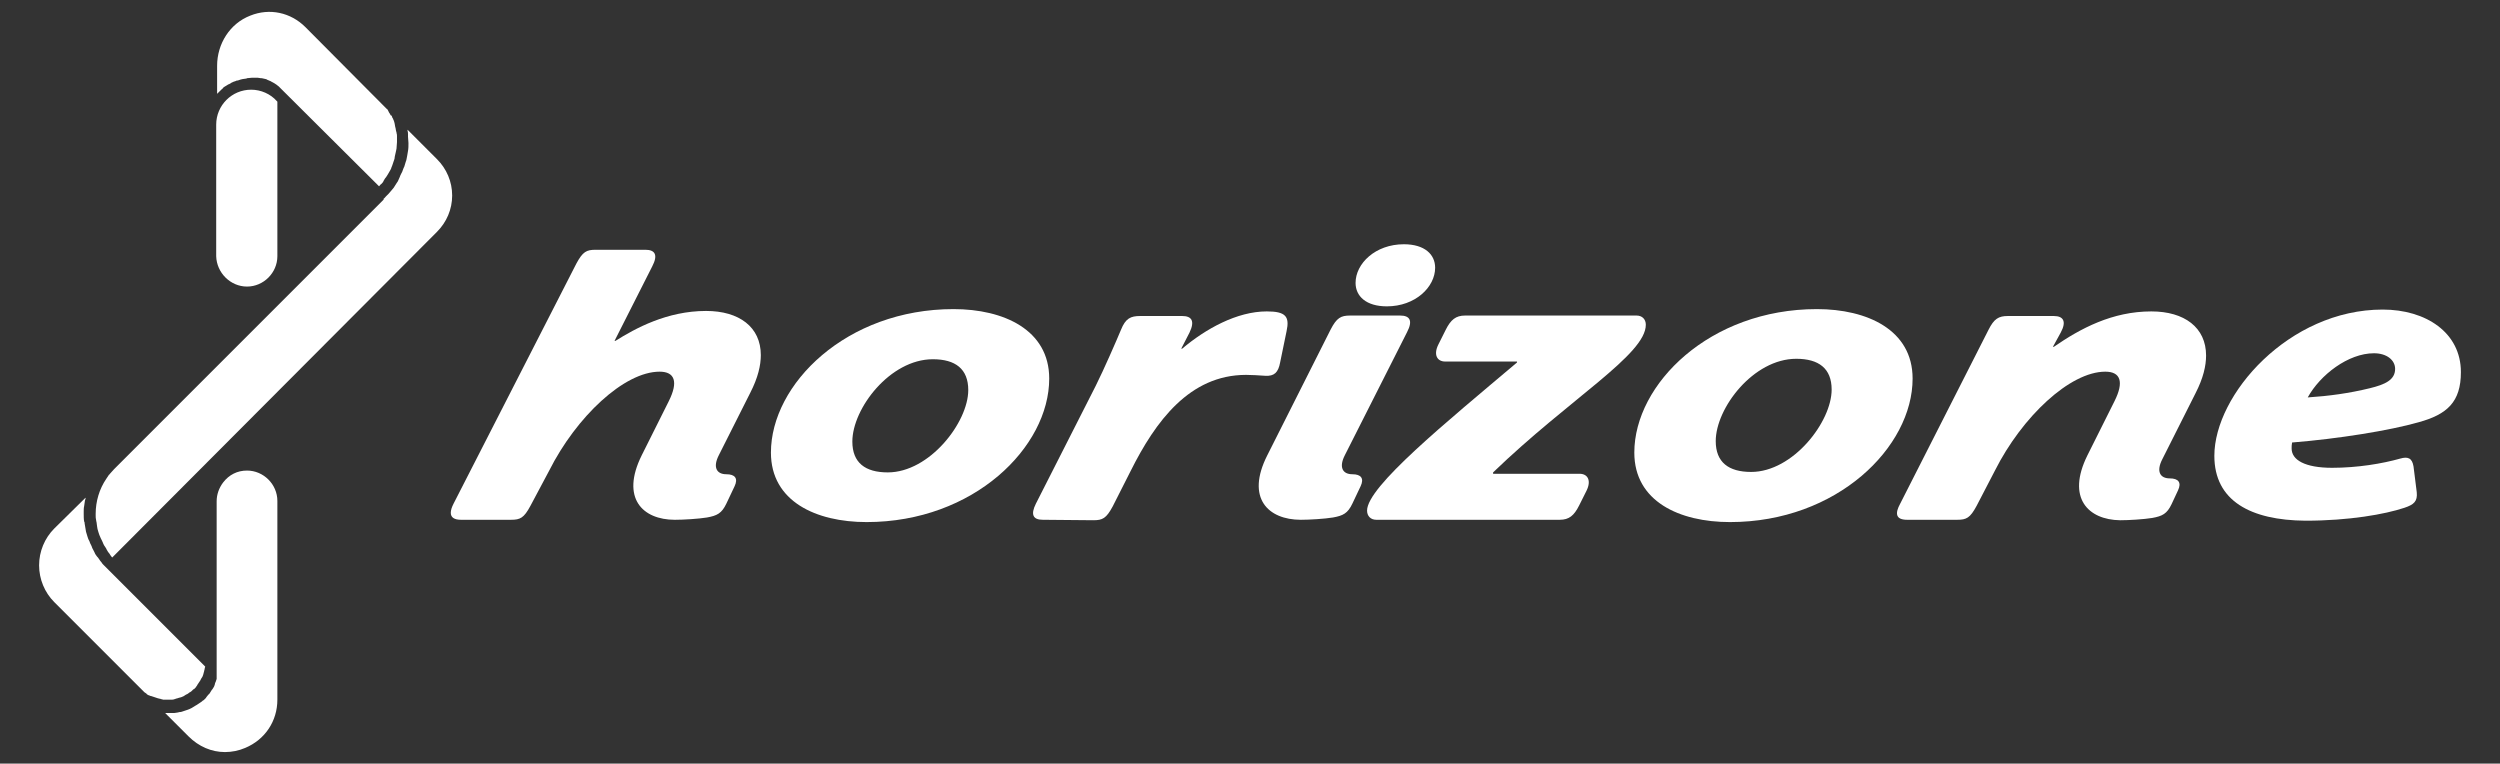 <?xml version="1.0" encoding="utf-8"?>
<!-- Generator: Adobe Illustrator 27.1.0, SVG Export Plug-In . SVG Version: 6.00 Build 0)  -->
<svg version="1.1" id="Capa_2_00000160897696942887474960000000397689375678537655_"
	 xmlns="http://www.w3.org/2000/svg" xmlns:xlink="http://www.w3.org/1999/xlink" x="0px" y="0px" viewBox="0 0 543.5 166"
	 style="enable-background:new 0 0 543.5 166;" xml:space="preserve">
<rect x="0" y="0" width="543.5" height="166" fill="#333333" stroke="none"/>
<style type="text/css">
	.st0{fill:#FFFFFF;}
</style>
<g>
	<g>
		<g>
			<path class="st0" d="M139.5,99l5.9-11.8c2.1-4.2,1.3-6.4-2-6.4c-7.7,0-18.1,9.8-24,21.5l-4.1,7.7c-1.4,2.6-2.2,3-4.2,3l-10.9,0
				c-1.4,0-2.2-0.5-2.2-1.5c0-0.6,0.2-1.2,0.6-2l26.7-52.2c1.4-2.6,2.2-3,4.2-3l10.8,0c2.1,0,2.8,1.1,1.5,3.6l-8.2,16.2h0.2
				c4.3-2.7,11.2-6.5,19.7-6.5c7.2,0,11.9,3.5,11.9,9.6c0,2.2-0.6,4.9-2.3,8.2l-6.8,13.5c-1.4,2.7-0.5,4.2,1.6,4.2
				c1.9,0,2.6,0.9,1.8,2.6l-1.8,3.8c-1,2.1-2,2.6-4.2,3c-1.8,0.3-5.1,0.5-7,0.5C139.7,113,134.9,108.3,139.5,99z"/>
			<path class="st0" d="M167.6,98.4c0-14.9,16.4-31.2,39.7-31.2c10.9,0,20.8,4.5,20.8,15.1c0,14.9-16.4,31.2-39.7,31.2
				C177.4,113.5,167.6,109,167.6,98.4z M210.5,84.8c0-4.6-2.8-6.7-7.7-6.7c-9.3,0-17.5,10.7-17.5,17.9c0,4.6,2.8,6.7,7.7,6.7
				C202.1,102.7,210.5,91.8,210.5,84.8z"/>
			<path class="st0" d="M226.7,113c-2.1,0-2.7-1.1-1.5-3.5l13-25.6c1.8-3.6,4.5-9.8,5.5-12.2c1-2.5,2.1-3,4.2-3l9.1,0
				c2.1,0,2.8,1.1,1.6,3.6l-1.8,3.5h0.2c5.1-4.3,11.9-8.1,18.4-8.1c4.1,0,5,1.1,4.3,4.3l-1.4,6.8c-0.4,2.2-1.3,3-3.2,2.9
				c-1.4-0.1-3.1-0.2-4.2-0.2c-12.3,0-19.7,10.1-25.1,20.9l-3.9,7.7c-1.4,2.6-2.2,3-4.2,3L226.7,113z"/>
			<path class="st0" d="M275.5,99l13.8-27.4c1.3-2.5,2.2-3,4.2-3l10.9,0c2.1,0,2.8,1.1,1.5,3.6l-13.5,26.7c-1.4,2.7-0.5,4.2,1.6,4.2
				c1.9,0,2.6,0.9,1.8,2.6l-1.8,3.8c-1,2.1-2,2.6-4.2,3c-1.8,0.3-5.1,0.5-7,0.5C275.7,113,270.8,108.3,275.5,99z M294.7,61.5
				c0-4.2,4.3-8.4,10.5-8.4c4.5,0,6.8,2.2,6.8,5.1c0,4.2-4.3,8.4-10.5,8.4C297,66.6,294.7,64.4,294.7,61.5z"/>
			<path class="st0" d="M299.2,113c-1.2,0-2-0.8-2-2c0-5.2,17.1-19.1,32.6-32.2v-0.2l-15.6,0c-1.8,0-2.6-1.5-1.5-3.7l1.6-3.2
				c1.1-2.2,2.2-3.1,4.2-3.1l37.3,0c1.2,0,2,0.8,2,2c0,6.5-16.5,16-33.2,32.1v0.3l18.8,0c1.8,0,2.6,1.5,1.5,3.7l-1.6,3.2
				c-1.1,2.2-2.2,3.1-4.2,3.1L299.2,113z"/>
			<path class="st0" d="M355.3,98.4c0-14.9,16.4-31.2,39.7-31.2c10.9,0,20.8,4.5,20.8,15.1c0,14.9-16.4,31.2-39.7,31.2
				C365.1,113.5,355.3,109,355.3,98.4z M398.2,84.7c0-4.6-2.8-6.7-7.7-6.7c-9.3,0-17.5,10.7-17.5,17.9c0,4.6,2.8,6.7,7.7,6.7
				C389.8,102.6,398.2,91.7,398.2,84.7z"/>
			<path class="st0" d="M453.8,99l5.9-11.8c2.1-4.2,1.3-6.4-2-6.4c-7.7,0-18.1,9.8-24,21.5l-4,7.7c-1.4,2.6-2.2,3-4.2,3l-10.9,0
				c-2.6,0-2.6-1.5-1.5-3.5l19.2-37.8c1.2-2.4,2.2-3,4.2-3l10,0c2.1,0,2.8,1.2,1.5,3.6l-1.7,3.1h0.2c5.8-4,12.7-7.7,21.2-7.7
				c7.2,0,11.9,3.5,11.9,9.6c0,2.2-0.6,4.9-2.3,8.2l-7.2,14.3c-1.4,2.7-0.5,4.2,1.6,4.2c1.9,0,2.6,0.9,1.8,2.6l-1.4,3
				c-1,2.1-2,2.6-4.2,3c-1.8,0.3-5.1,0.5-7,0.5C454,113,449.2,108.3,453.8,99z"/>
			<path class="st0" d="M481.4,99.1c0-13.3,16.2-31.8,36.6-31.8c9.4,0,17,5,17,13.6c0,6.5-3,9.2-9.2,10.9
				c-6.3,1.8-17.5,3.6-27.5,4.4c-0.1,0.5-0.1,0.9-0.1,1.3c0,2.5,2.9,4.2,8.8,4.2c5.5,0,10.9-0.9,14.8-2c1.7-0.5,2.6-0.1,2.9,1.7
				l0.7,5.6c0.2,2-0.6,2.7-2.7,3.4c-4.2,1.4-12,2.8-21.5,2.8C489.3,113.1,481.4,108.9,481.4,99.1z M515.2,84.4
				c3.3-0.8,5.5-1.8,5.5-4.2c0-1.9-1.8-3.4-4.6-3.4c-5.6,0-11.7,4.7-14.4,9.6C506.3,86.1,510.7,85.5,515.2,84.4z"/>
		</g>
		<g>
			<path class="st0" d="M11.8,114.9c-2.1,2.1-3.3,5-3.3,8c0,3,1.2,5.9,3.3,8l19.6,19.6c0.1,0.1,0.2,0.1,0.3,0.2
				c0.1,0.1,0.2,0.1,0.2,0.2c0.1,0.1,0.2,0.1,0.3,0.2c0.1,0,0.2,0.1,0.3,0.1c0.1,0.1,0.2,0.1,0.3,0.1c0.1,0,0.2,0.1,0.3,0.1
				c0.1,0,0.2,0.1,0.3,0.1c0.1,0,0.2,0.1,0.3,0.1c0.1,0,0.2,0.1,0.3,0.1c0.1,0,0.2,0.1,0.3,0.1c0.1,0,0.3,0.1,0.4,0.1
				c0.1,0,0.2,0,0.3,0.1c0.1,0,0.3,0,0.4,0.1c0.1,0,0.1,0,0.2,0c0.2,0,0.4,0,0.7,0c0.3,0,0.5,0,0.8,0c0.1,0,0.2,0,0.3,0
				c0.2,0,0.3,0,0.5-0.1c0.1,0,0.2,0,0.3-0.1c0.1,0,0.3-0.1,0.4-0.1c0.1,0,0.2-0.1,0.3-0.1c0.1,0,0.3-0.1,0.4-0.1
				c0.1,0,0.2-0.1,0.3-0.1c0.1-0.1,0.3-0.1,0.4-0.2c0.1-0.1,0.2-0.1,0.3-0.2c0.1-0.1,0.2-0.1,0.4-0.2c0.1-0.1,0.2-0.1,0.3-0.2
				c0.1-0.1,0.2-0.2,0.3-0.2c0.1-0.1,0.2-0.1,0.3-0.2c0.1-0.1,0.2-0.2,0.3-0.3c0.1-0.1,0.2-0.2,0.3-0.2c0.1-0.1,0.2-0.2,0.3-0.3
				c0.1-0.1,0.2-0.2,0.2-0.3c0.1-0.1,0.2-0.2,0.2-0.3c0.1-0.1,0.1-0.2,0.2-0.3c0.1-0.1,0.1-0.2,0.2-0.3c0.1-0.1,0.1-0.2,0.2-0.3
				c0.1-0.1,0.1-0.2,0.2-0.4c0.1-0.1,0.1-0.2,0.2-0.3c0.1-0.1,0.1-0.2,0.2-0.4c0-0.1,0.1-0.2,0.1-0.3c0-0.1,0.1-0.3,0.1-0.4
				c0-0.1,0.1-0.2,0.1-0.4c0-0.1,0.1-0.3,0.1-0.4c0-0.1,0-0.2,0.1-0.4c0,0,0-0.1,0-0.1l-22-22l0,0c0,0-0.1-0.1-0.1-0.1
				c-0.2-0.2-0.3-0.3-0.4-0.5c-0.2-0.2-0.4-0.5-0.6-0.8c-0.1-0.2-0.3-0.4-0.4-0.5c-0.2-0.3-0.4-0.5-0.5-0.8
				c-0.1-0.2-0.2-0.4-0.3-0.6c-0.2-0.3-0.3-0.6-0.4-0.9c-0.1-0.2-0.2-0.4-0.3-0.6c-0.1-0.3-0.2-0.6-0.4-0.9
				c-0.1-0.2-0.1-0.4-0.2-0.6c-0.1-0.3-0.2-0.7-0.3-1c0-0.2-0.1-0.4-0.1-0.6c-0.1-0.4-0.1-0.8-0.2-1.2c0-0.1,0-0.3-0.1-0.4
				c-0.1-0.5-0.1-1.1-0.1-1.7c0-0.1,0-0.3,0-0.4c0-0.4,0-0.9,0.1-1.3c0-0.2,0.1-0.5,0.1-0.7c0-0.3,0.1-0.6,0.2-0.9
				c0-0.1,0-0.1,0-0.2L11.8,114.9z"/>
			<path class="st0" d="M53.7,62.3c3.6,0,6.6-3,6.6-6.6l0-33.6c0,0-0.1-0.1-0.1-0.1c-1.4-1.6-3.5-2.5-5.6-2.5
				c-4.2,0-7.6,3.4-7.6,7.6l0,28.6C47.1,59.3,50.1,62.3,53.7,62.3z"/>
			<path class="st0" d="M41,160.1c2.2,2.2,5,3.4,7.9,3.4c1.5,0,3-0.3,4.4-0.9c4.3-1.8,7-5.8,7-10.5l0-43.2c0-3.6-3-6.6-6.6-6.6
				c-2.1,0-3.9,0.9-5.2,2.6c-0.9,1.2-1.4,2.6-1.4,4.1l0,38.6l0,0c0,0.1-0.1,0.2-0.1,0.3c0,0.1-0.1,0.2-0.1,0.3
				c-0.1,0.2-0.2,0.4-0.2,0.6c0,0.1-0.1,0.2-0.1,0.3c-0.1,0.3-0.3,0.5-0.4,0.7c0,0,0,0.1-0.1,0.1c-0.2,0.3-0.3,0.5-0.5,0.8
				c-0.1,0.1-0.1,0.2-0.2,0.2c-0.1,0.2-0.3,0.3-0.4,0.5c-0.1,0.1-0.2,0.2-0.2,0.3c-0.1,0.1-0.3,0.3-0.4,0.4
				c-0.1,0.1-0.2,0.2-0.3,0.2c-0.1,0.1-0.3,0.3-0.5,0.4c-0.1,0.1-0.2,0.1-0.3,0.2c-0.2,0.1-0.4,0.3-0.6,0.4c-0.1,0-0.1,0.1-0.2,0.1
				c-0.3,0.2-0.5,0.3-0.8,0.5c-0.1,0-0.1,0.1-0.2,0.1c-0.2,0.1-0.4,0.2-0.7,0.3c-0.1,0-0.2,0.1-0.3,0.1c-0.2,0.1-0.4,0.1-0.6,0.2
				c-0.1,0-0.2,0.1-0.3,0.1c-0.2,0.1-0.4,0.1-0.6,0.1c-0.1,0-0.2,0.1-0.4,0.1c-0.2,0-0.4,0.1-0.7,0.1c-0.1,0-0.2,0-0.3,0
				c-0.3,0-0.7,0-1,0c-0.3,0-0.5,0-0.7,0L41,160.1z"/>
			<path class="st0" d="M83.4,43.4L24.8,102l0,0l0,0c-0.3,0.3-0.6,0.7-0.9,1c-0.1,0.1-0.1,0.2-0.2,0.2c-0.2,0.3-0.4,0.6-0.6,0.9
				c-1.5,2.2-2.3,4.9-2.3,7.6c0,0.1,0,0.2,0,0.3c0,0.4,0,0.7,0.1,1.1c0,0.2,0.1,0.4,0.1,0.5c0,0.3,0.1,0.5,0.1,0.8
				c0,0.2,0.1,0.4,0.1,0.6c0.1,0.2,0.1,0.5,0.2,0.7c0.1,0.2,0.1,0.4,0.2,0.6c0.1,0.2,0.2,0.5,0.3,0.7c0.1,0.2,0.2,0.4,0.3,0.6
				c0.1,0.2,0.2,0.5,0.3,0.7c0.1,0.2,0.2,0.4,0.3,0.5c0.1,0.2,0.3,0.4,0.4,0.7c0.1,0.2,0.2,0.3,0.3,0.5c0.2,0.2,0.4,0.5,0.5,0.7
				c0.1,0.1,0.2,0.3,0.3,0.4c0,0,0.1,0.1,0.1,0.1L95,50.4c2.1-2.1,3.3-4.9,3.3-7.9c0-3-1.2-5.8-3.3-7.9l-6.4-6.4c0,0.1,0,0.2,0,0.2
				c0.1,0.3,0.1,0.6,0.1,0.9c0,0.1,0,0.3,0,0.4c0,0.5,0.1,0.9,0.1,1.4c0,0.6,0,1.2-0.1,1.7c0,0.2-0.1,0.4-0.1,0.6
				c-0.1,0.4-0.1,0.8-0.2,1.1c0,0.2-0.1,0.4-0.2,0.7c-0.1,0.3-0.2,0.7-0.3,1c-0.1,0.2-0.2,0.4-0.3,0.7c-0.1,0.3-0.2,0.6-0.4,0.9
				c-0.1,0.2-0.2,0.4-0.3,0.7c-0.1,0.3-0.3,0.6-0.4,0.9c-0.1,0.2-0.3,0.4-0.4,0.6c-0.2,0.3-0.3,0.5-0.5,0.8
				c-0.2,0.2-0.3,0.4-0.5,0.6c-0.2,0.2-0.4,0.5-0.6,0.7c-0.2,0.2-0.4,0.4-0.6,0.6c-0.2,0.2-0.3,0.4-0.5,0.5L83.4,43.4z"/>
			<path class="st0" d="M54.4,3.4c-4.4,1.7-7.2,6.1-7.2,10.9l0,6.1c0.1-0.1,0.1-0.1,0.2-0.2c0.1-0.1,0.3-0.3,0.4-0.4
				c0.1-0.1,0.2-0.2,0.3-0.3c0.1-0.1,0.3-0.2,0.4-0.4c0.1-0.1,0.2-0.2,0.4-0.3c0.2-0.1,0.3-0.2,0.5-0.3c0.1-0.1,0.3-0.2,0.4-0.2
				c0.2-0.1,0.3-0.2,0.5-0.3c0.1-0.1,0.3-0.1,0.4-0.2c0.2-0.1,0.4-0.1,0.6-0.2c0.1-0.1,0.3-0.1,0.4-0.1c0.2-0.1,0.4-0.1,0.6-0.2
				c0.1,0,0.3-0.1,0.4-0.1c0.2,0,0.5-0.1,0.7-0.1c0.1,0,0.2,0,0.3-0.1c0.4,0,0.7-0.1,1.1-0.1c0.3,0,0.6,0,0.9,0c0.1,0,0.2,0,0.3,0
				c0.2,0,0.5,0.1,0.7,0.1c0.1,0,0.1,0,0.2,0c0.3,0.1,0.6,0.1,0.9,0.2c0.1,0,0.1,0,0.2,0.1c0.2,0.1,0.5,0.2,0.7,0.3
				c0.1,0,0.2,0.1,0.2,0.1c0,0,0,0,0,0c0.8,0.4,1.6,0.9,2.2,1.6l21.3,21.2c0,0,0.1-0.1,0.1-0.1c0.1-0.1,0.2-0.3,0.4-0.4
				c0.2-0.2,0.4-0.4,0.5-0.7c0.1-0.2,0.2-0.3,0.3-0.5c0.2-0.2,0.3-0.4,0.5-0.7c0.1-0.2,0.2-0.3,0.3-0.5c0.1-0.2,0.3-0.5,0.4-0.7
				c0.1-0.2,0.2-0.4,0.2-0.5c0.1-0.2,0.2-0.5,0.3-0.8c0.1-0.2,0.1-0.4,0.2-0.6c0.1-0.3,0.2-0.5,0.2-0.8c0-0.2,0.1-0.4,0.1-0.5
				c0.1-0.3,0.1-0.6,0.2-0.9c0-0.2,0.1-0.3,0.1-0.5c0-0.5,0.1-0.9,0.1-1.4c0-0.3,0-0.7,0-1c0-0.1,0-0.2,0-0.3c0-0.2,0-0.4-0.1-0.7
				c0-0.1,0-0.2-0.1-0.4c0-0.2-0.1-0.4-0.1-0.6c0-0.1-0.1-0.3-0.1-0.4c0-0.2-0.1-0.4-0.1-0.6c0-0.1-0.1-0.3-0.1-0.4
				c-0.1-0.2-0.1-0.4-0.2-0.5c0-0.1-0.1-0.3-0.2-0.4c-0.1-0.2-0.1-0.4-0.2-0.5C85,25.2,85,25.1,84.9,25c-0.1-0.2-0.2-0.4-0.3-0.5
				c-0.1-0.2-0.2-0.4-0.3-0.6c-0.1-0.1-0.1-0.2-0.2-0.2L66.4,5.9C63.2,2.7,58.6,1.7,54.4,3.4z"/>
		</g>
	</g>
</g>
</svg>
